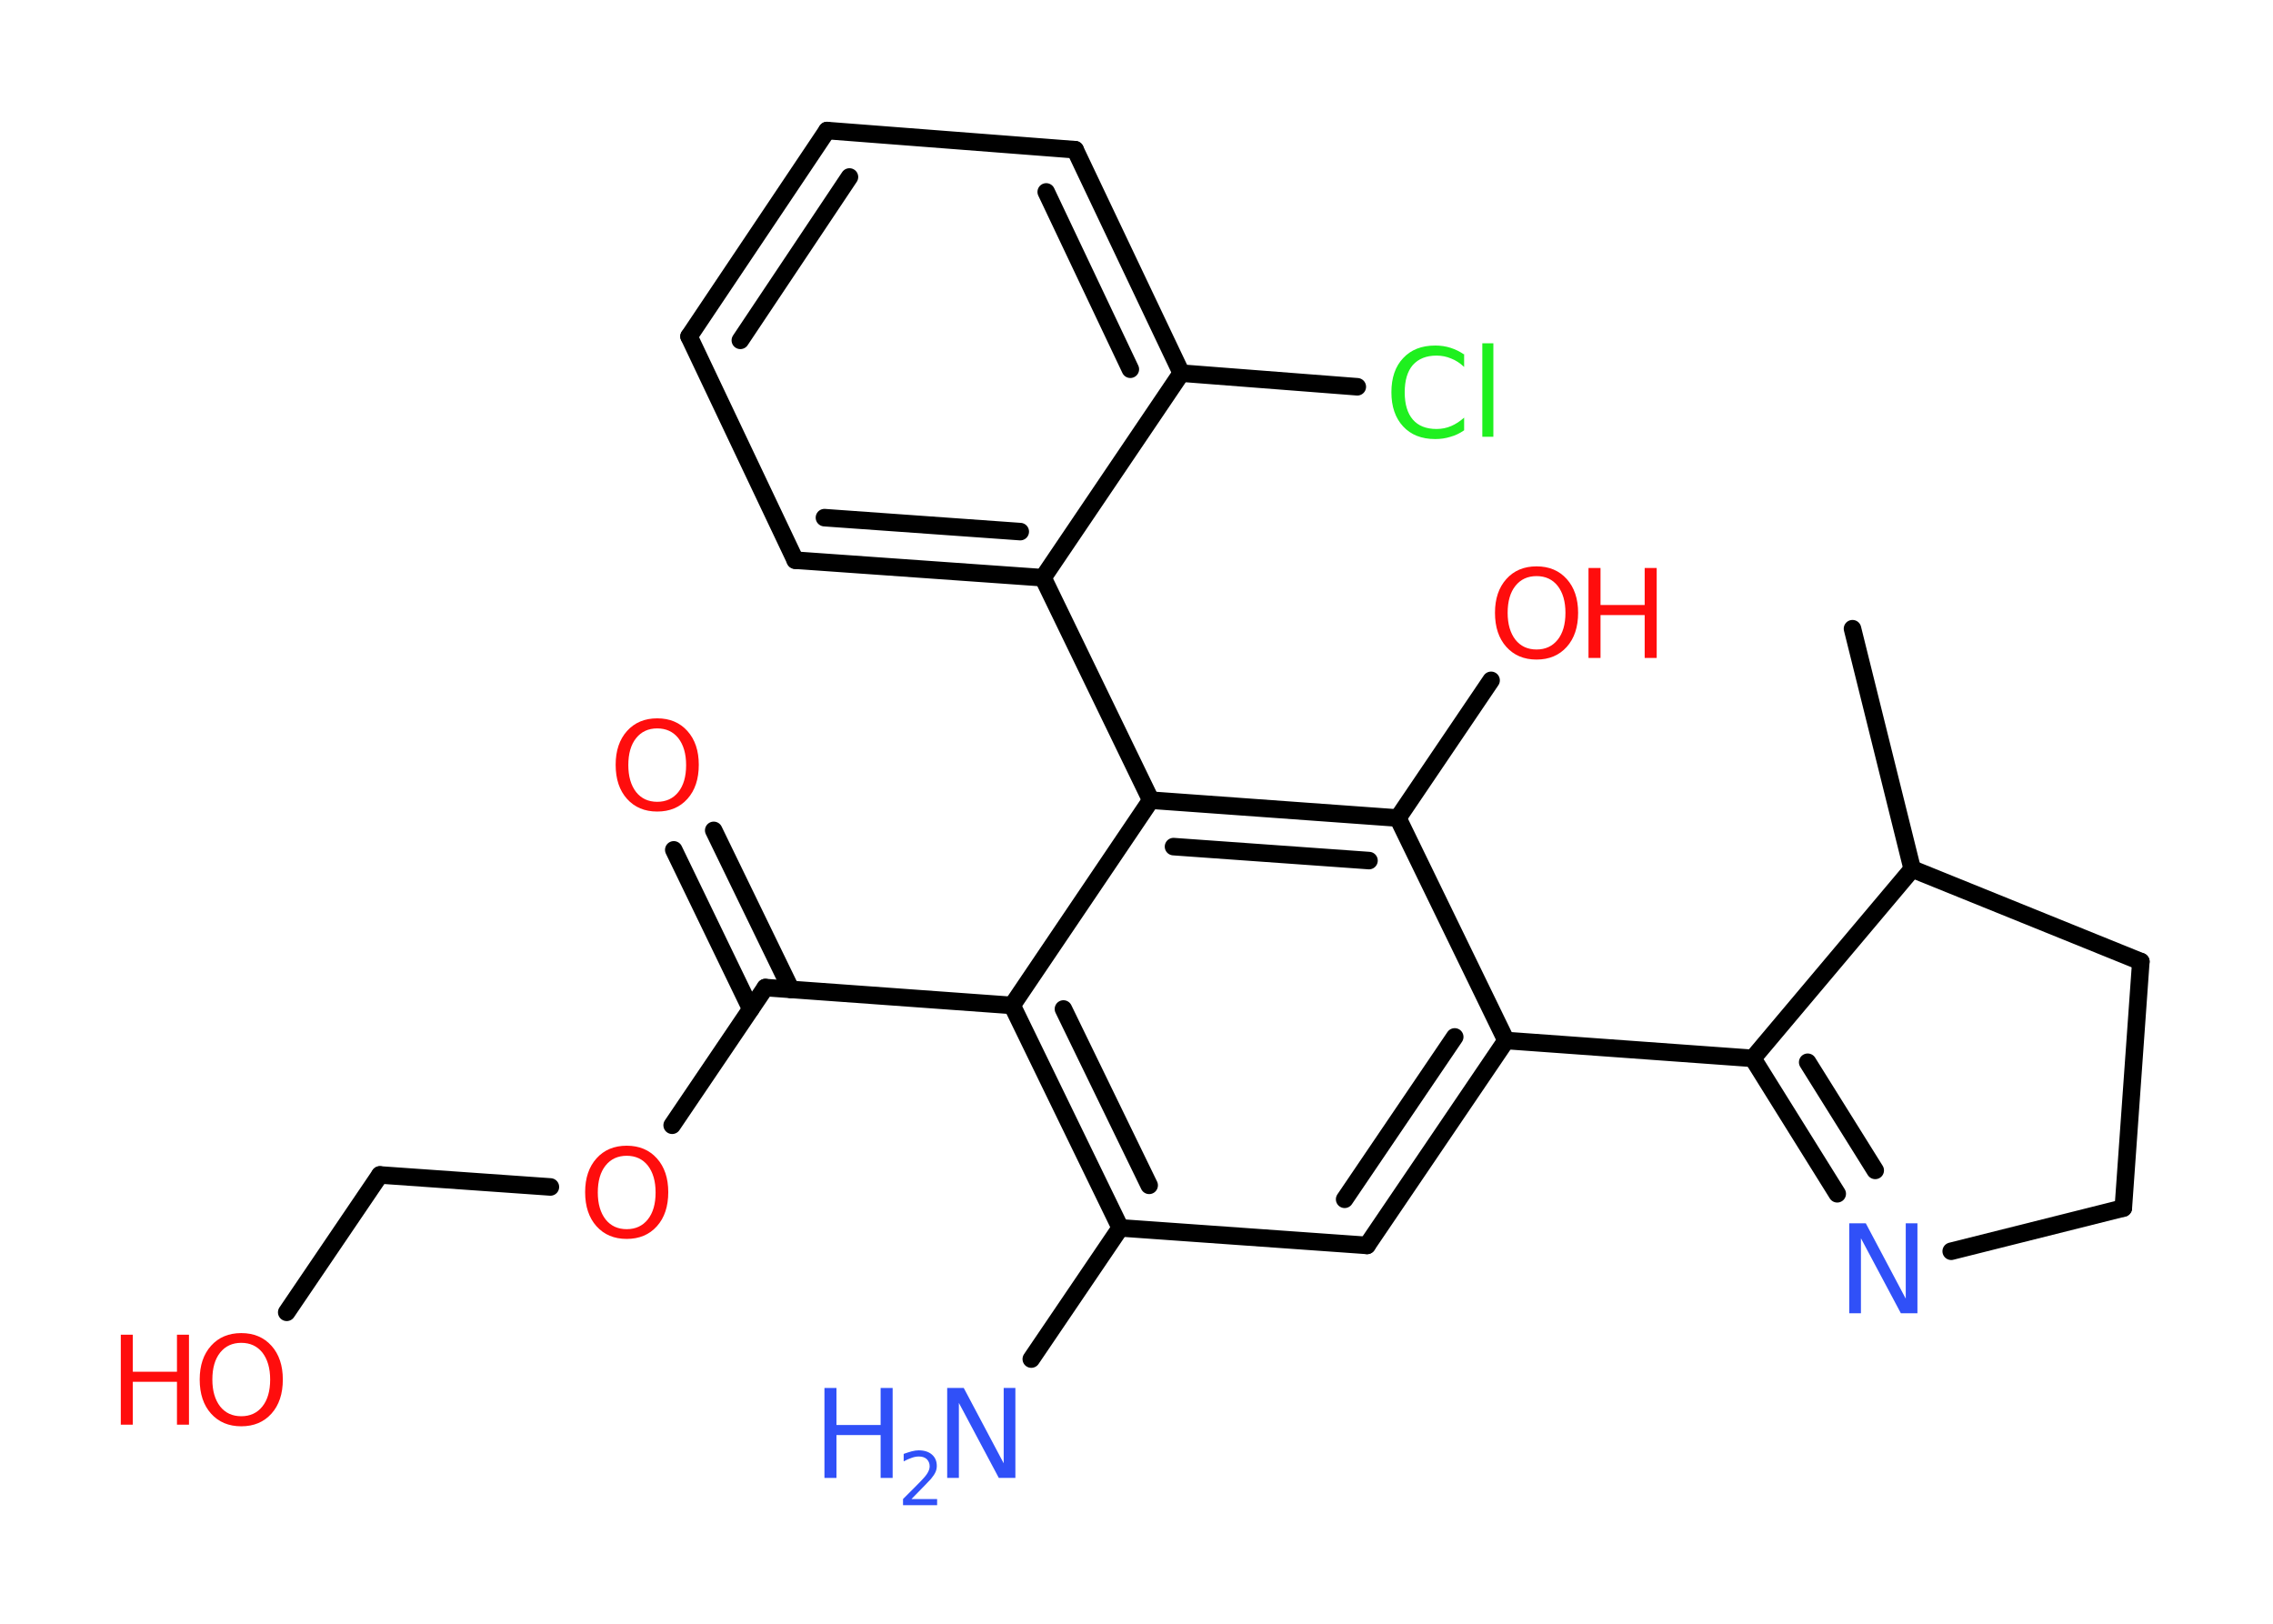 <?xml version='1.0' encoding='UTF-8'?>
<!DOCTYPE svg PUBLIC "-//W3C//DTD SVG 1.1//EN" "http://www.w3.org/Graphics/SVG/1.1/DTD/svg11.dtd">
<svg version='1.2' xmlns='http://www.w3.org/2000/svg' xmlns:xlink='http://www.w3.org/1999/xlink' width='70.0mm' height='50.0mm' viewBox='0 0 70.0 50.0'>
  <desc>Generated by the Chemistry Development Kit (http://github.com/cdk)</desc>
  <g stroke-linecap='round' stroke-linejoin='round' stroke='#000000' stroke-width='.54' fill='#FF0D0D'>
    <rect x='.0' y='.0' width='70.0' height='50.0' fill='#FFFFFF' stroke='none'/>
    <g id='mol1' class='mol'>
      <line id='mol1bnd1' class='bond' x1='57.05' y1='19.36' x2='58.89' y2='26.76'/>
      <line id='mol1bnd2' class='bond' x1='58.89' y1='26.76' x2='65.93' y2='29.61'/>
      <line id='mol1bnd3' class='bond' x1='65.93' y1='29.61' x2='65.39' y2='37.2'/>
      <line id='mol1bnd4' class='bond' x1='65.39' y1='37.2' x2='60.09' y2='38.53'/>
      <g id='mol1bnd5' class='bond'>
        <line x1='53.98' y1='32.59' x2='56.58' y2='36.76'/>
        <line x1='55.67' y1='32.71' x2='57.75' y2='36.04'/>
      </g>
      <line id='mol1bnd6' class='bond' x1='58.89' y1='26.76' x2='53.98' y2='32.59'/>
      <line id='mol1bnd7' class='bond' x1='53.98' y1='32.59' x2='46.38' y2='32.04'/>
      <g id='mol1bnd8' class='bond'>
        <line x1='42.1' y1='38.35' x2='46.38' y2='32.04'/>
        <line x1='41.41' y1='36.93' x2='44.8' y2='31.93'/>
      </g>
      <line id='mol1bnd9' class='bond' x1='42.1' y1='38.35' x2='34.5' y2='37.81'/>
      <line id='mol1bnd10' class='bond' x1='34.5' y1='37.81' x2='31.76' y2='41.85'/>
      <g id='mol1bnd11' class='bond'>
        <line x1='31.17' y1='30.96' x2='34.5' y2='37.81'/>
        <line x1='32.75' y1='31.07' x2='35.39' y2='36.5'/>
      </g>
      <line id='mol1bnd12' class='bond' x1='31.17' y1='30.96' x2='23.57' y2='30.41'/>
      <g id='mol1bnd13' class='bond'>
        <line x1='23.12' y1='31.07' x2='20.75' y2='26.17'/>
        <line x1='24.36' y1='30.47' x2='21.98' y2='25.57'/>
      </g>
      <line id='mol1bnd14' class='bond' x1='23.57' y1='30.41' x2='20.7' y2='34.65'/>
      <line id='mol1bnd15' class='bond' x1='16.95' y1='36.55' x2='11.7' y2='36.18'/>
      <line id='mol1bnd16' class='bond' x1='11.7' y1='36.18' x2='8.83' y2='40.41'/>
      <line id='mol1bnd17' class='bond' x1='31.17' y1='30.96' x2='35.44' y2='24.64'/>
      <line id='mol1bnd18' class='bond' x1='35.44' y1='24.64' x2='32.12' y2='17.79'/>
      <g id='mol1bnd19' class='bond'>
        <line x1='24.49' y1='17.25' x2='32.12' y2='17.79'/>
        <line x1='25.39' y1='15.94' x2='31.42' y2='16.37'/>
      </g>
      <line id='mol1bnd20' class='bond' x1='24.49' y1='17.25' x2='21.22' y2='10.36'/>
      <g id='mol1bnd21' class='bond'>
        <line x1='25.47' y1='4.02' x2='21.22' y2='10.36'/>
        <line x1='26.16' y1='5.45' x2='22.8' y2='10.48'/>
      </g>
      <line id='mol1bnd22' class='bond' x1='25.47' y1='4.02' x2='33.11' y2='4.61'/>
      <g id='mol1bnd23' class='bond'>
        <line x1='36.38' y1='11.49' x2='33.11' y2='4.61'/>
        <line x1='34.81' y1='11.37' x2='32.22' y2='5.91'/>
      </g>
      <line id='mol1bnd24' class='bond' x1='32.12' y1='17.79' x2='36.38' y2='11.49'/>
      <line id='mol1bnd25' class='bond' x1='36.38' y1='11.49' x2='41.8' y2='11.91'/>
      <g id='mol1bnd26' class='bond'>
        <line x1='43.05' y1='25.19' x2='35.44' y2='24.64'/>
        <line x1='42.16' y1='26.5' x2='36.14' y2='26.07'/>
      </g>
      <line id='mol1bnd27' class='bond' x1='46.38' y1='32.04' x2='43.05' y2='25.19'/>
      <line id='mol1bnd28' class='bond' x1='43.05' y1='25.19' x2='45.92' y2='20.95'/>
      <path id='mol1atm5' class='atom' d='M56.96 37.67h.5l1.23 2.32v-2.32h.36v2.77h-.51l-1.23 -2.31v2.31h-.36v-2.77z' stroke='none' fill='#3050F8'/>
      <g id='mol1atm10' class='atom'>
        <path d='M29.18 42.74h.5l1.23 2.32v-2.32h.36v2.77h-.51l-1.23 -2.31v2.31h-.36v-2.77z' stroke='none' fill='#3050F8'/>
        <path d='M25.39 42.74h.37v1.14h1.36v-1.14h.37v2.77h-.37v-1.32h-1.36v1.32h-.37v-2.77z' stroke='none' fill='#3050F8'/>
        <path d='M28.08 46.16h.78v.19h-1.05v-.19q.13 -.13 .35 -.35q.22 -.22 .28 -.29q.11 -.12 .15 -.21q.04 -.08 .04 -.16q.0 -.13 -.09 -.22q-.09 -.08 -.24 -.08q-.11 .0 -.22 .04q-.12 .04 -.25 .11v-.23q.14 -.05 .25 -.08q.12 -.03 .21 -.03q.26 .0 .41 .13q.15 .13 .15 .35q.0 .1 -.04 .19q-.04 .09 -.14 .21q-.03 .03 -.18 .19q-.15 .15 -.42 .43z' stroke='none' fill='#3050F8'/>
      </g>
      <path id='mol1atm13' class='atom' d='M20.24 22.43q-.41 .0 -.65 .3q-.24 .3 -.24 .83q.0 .52 .24 .83q.24 .3 .65 .3q.41 .0 .65 -.3q.24 -.3 .24 -.83q.0 -.52 -.24 -.83q-.24 -.3 -.65 -.3zM20.24 22.12q.58 .0 .93 .39q.35 .39 .35 1.04q.0 .66 -.35 1.05q-.35 .39 -.93 .39q-.58 .0 -.93 -.39q-.35 -.39 -.35 -1.05q.0 -.65 .35 -1.04q.35 -.39 .93 -.39z' stroke='none'/>
      <path id='mol1atm14' class='atom' d='M19.3 35.59q-.41 .0 -.65 .3q-.24 .3 -.24 .83q.0 .52 .24 .83q.24 .3 .65 .3q.41 .0 .65 -.3q.24 -.3 .24 -.83q.0 -.52 -.24 -.83q-.24 -.3 -.65 -.3zM19.3 35.28q.58 .0 .93 .39q.35 .39 .35 1.04q.0 .66 -.35 1.05q-.35 .39 -.93 .39q-.58 .0 -.93 -.39q-.35 -.39 -.35 -1.05q.0 -.65 .35 -1.04q.35 -.39 .93 -.39z' stroke='none'/>
      <g id='mol1atm16' class='atom'>
        <path d='M7.43 41.35q-.41 .0 -.65 .3q-.24 .3 -.24 .83q.0 .52 .24 .83q.24 .3 .65 .3q.41 .0 .65 -.3q.24 -.3 .24 -.83q.0 -.52 -.24 -.83q-.24 -.3 -.65 -.3zM7.43 41.05q.58 .0 .93 .39q.35 .39 .35 1.04q.0 .66 -.35 1.05q-.35 .39 -.93 .39q-.58 .0 -.93 -.39q-.35 -.39 -.35 -1.05q.0 -.65 .35 -1.04q.35 -.39 .93 -.39z' stroke='none'/>
        <path d='M3.72 41.1h.37v1.14h1.36v-1.14h.37v2.77h-.37v-1.32h-1.36v1.32h-.37v-2.77z' stroke='none'/>
      </g>
      <path id='mol1atm24' class='atom' d='M45.09 10.9v.4q-.19 -.18 -.4 -.26q-.21 -.09 -.45 -.09q-.47 .0 -.73 .29q-.25 .29 -.25 .84q.0 .55 .25 .84q.25 .29 .73 .29q.24 .0 .45 -.09q.21 -.09 .4 -.26v.39q-.2 .14 -.42 .2q-.22 .07 -.47 .07q-.63 .0 -.99 -.39q-.36 -.39 -.36 -1.05q.0 -.67 .36 -1.05q.36 -.39 .99 -.39q.25 .0 .47 .07q.22 .07 .41 .2zM45.65 10.57h.34v2.88h-.34v-2.88z' stroke='none' fill='#1FF01F'/>
      <g id='mol1atm26' class='atom'>
        <path d='M47.32 17.74q-.41 .0 -.65 .3q-.24 .3 -.24 .83q.0 .52 .24 .83q.24 .3 .65 .3q.41 .0 .65 -.3q.24 -.3 .24 -.83q.0 -.52 -.24 -.83q-.24 -.3 -.65 -.3zM47.32 17.44q.58 .0 .93 .39q.35 .39 .35 1.04q.0 .66 -.35 1.05q-.35 .39 -.93 .39q-.58 .0 -.93 -.39q-.35 -.39 -.35 -1.05q.0 -.65 .35 -1.04q.35 -.39 .93 -.39z' stroke='none'/>
        <path d='M48.92 17.49h.37v1.14h1.36v-1.14h.37v2.77h-.37v-1.32h-1.36v1.32h-.37v-2.77z' stroke='none'/>
      </g>
    </g>
  </g>
</svg>
